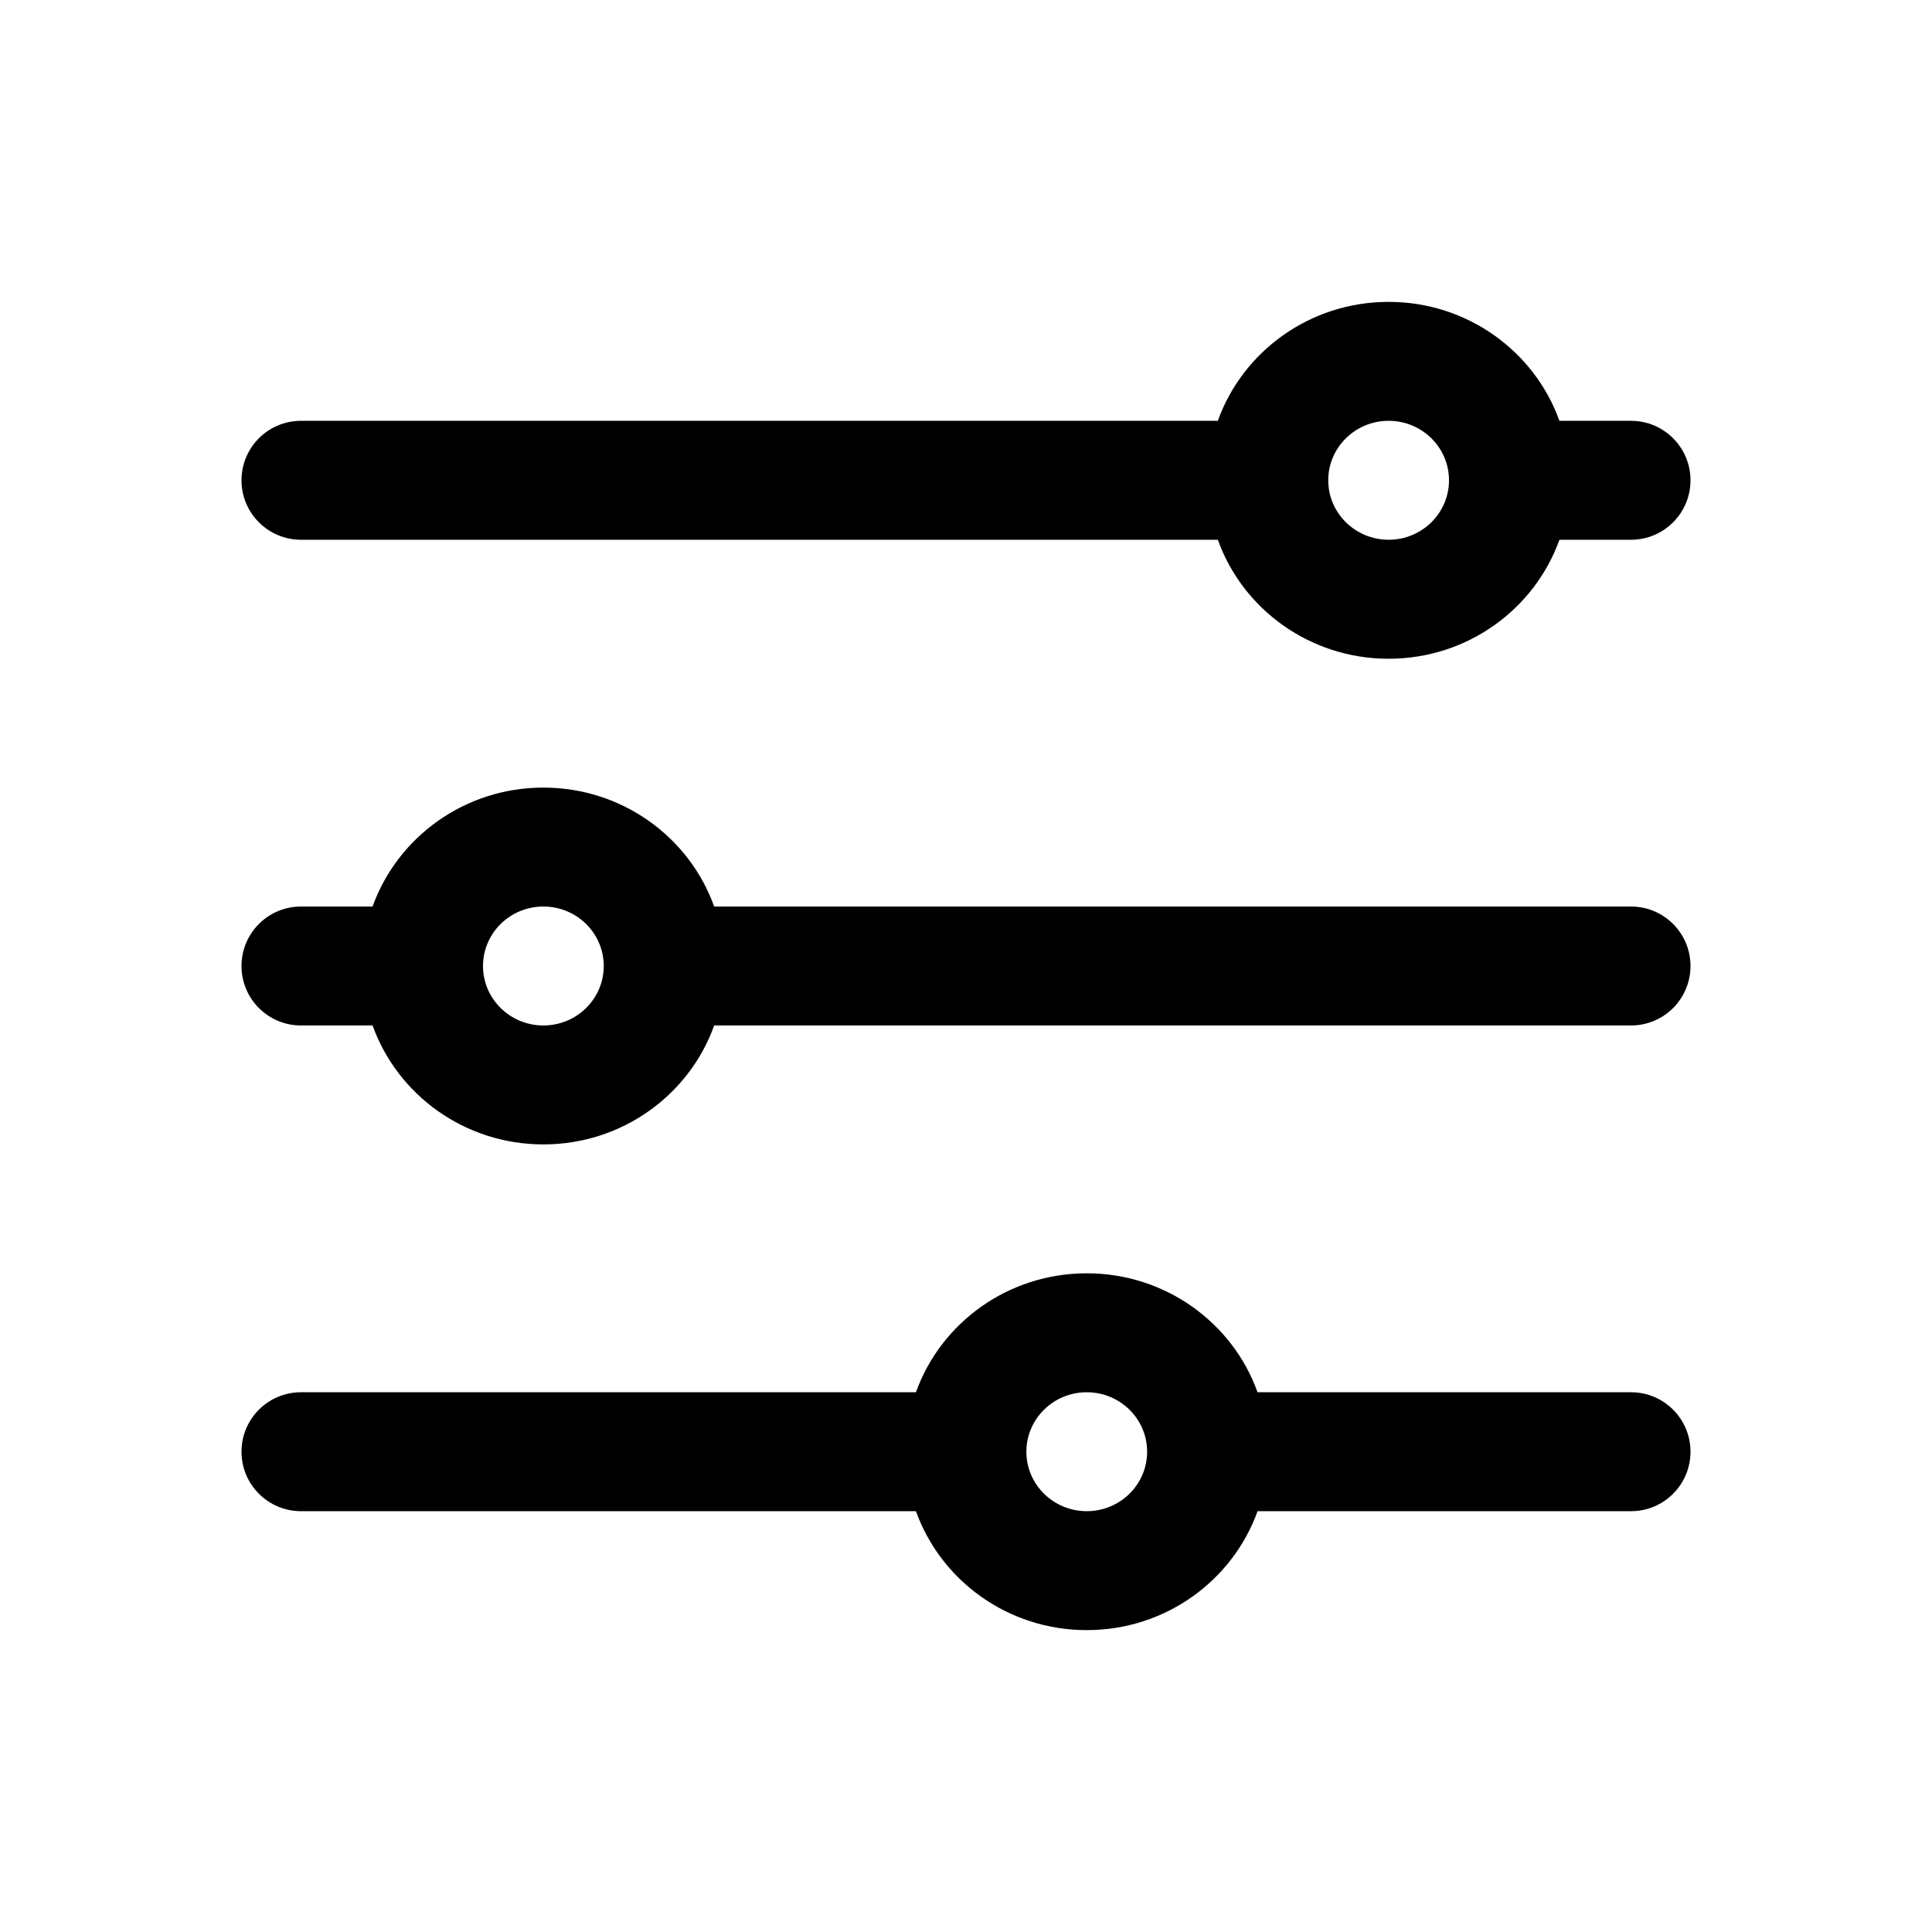<svg width="32" height="32" viewBox="0 0 32 32" fill="none" xmlns="http://www.w3.org/2000/svg">
<path fill-rule="evenodd" clip-rule="evenodd" d="M27.015 6.97H25.829C25.418 5.822 24.306 5 23 5C21.694 5 20.582 5.822 20.171 6.97H4.985C4.441 6.97 4 7.411 4 7.955C4 8.499 4.441 8.94 4.985 8.94H20.171C20.582 10.088 21.694 10.911 23 10.911C24.306 10.911 25.418 10.088 25.829 8.94H27.015C27.559 8.94 28 8.499 28 7.955C28 7.411 27.559 6.97 27.015 6.97ZM23 8.94C23.552 8.94 24 8.499 24 7.955C24 7.411 23.552 6.97 23 6.97C22.448 6.97 22 7.411 22 7.955C22 8.499 22.448 8.94 23 8.94Z" fill="black"/>
<path fill-rule="evenodd" clip-rule="evenodd" d="M4.985 16.985L6.171 16.985C6.583 18.133 7.694 18.955 9 18.955C10.306 18.955 11.418 18.133 11.829 16.985L27.015 16.985C27.559 16.985 28 16.544 28 16C28 15.456 27.559 15.015 27.015 15.015L11.829 15.015C11.418 13.867 10.306 13.045 9 13.045C7.694 13.045 6.583 13.867 6.171 15.015L4.985 15.015C4.441 15.015 4 15.456 4 16C4 16.544 4.441 16.985 4.985 16.985ZM9 15.015C8.448 15.015 8 15.456 8 16C8 16.544 8.448 16.985 9 16.985C9.552 16.985 10 16.544 10 16C10 15.456 9.552 15.015 9 15.015Z" fill="black"/>
<path fill-rule="evenodd" clip-rule="evenodd" d="M4.985 25.03L15.171 25.03C15.582 26.178 16.694 27 18 27C19.306 27 20.417 26.178 20.829 25.03L27.015 25.03C27.559 25.03 28 24.589 28 24.045C28 23.501 27.559 23.06 27.015 23.06L20.829 23.06C20.418 21.912 19.306 21.09 18 21.09C16.694 21.09 15.582 21.912 15.171 23.06L4.985 23.06C4.441 23.06 4 23.501 4 24.045C4 24.589 4.441 25.03 4.985 25.03ZM18 23.06C17.448 23.06 17 23.501 17 24.045C17 24.589 17.448 25.03 18 25.03C18.552 25.03 19 24.589 19 24.045C19 23.501 18.552 23.06 18 23.06Z" fill="black"/>
</svg>
